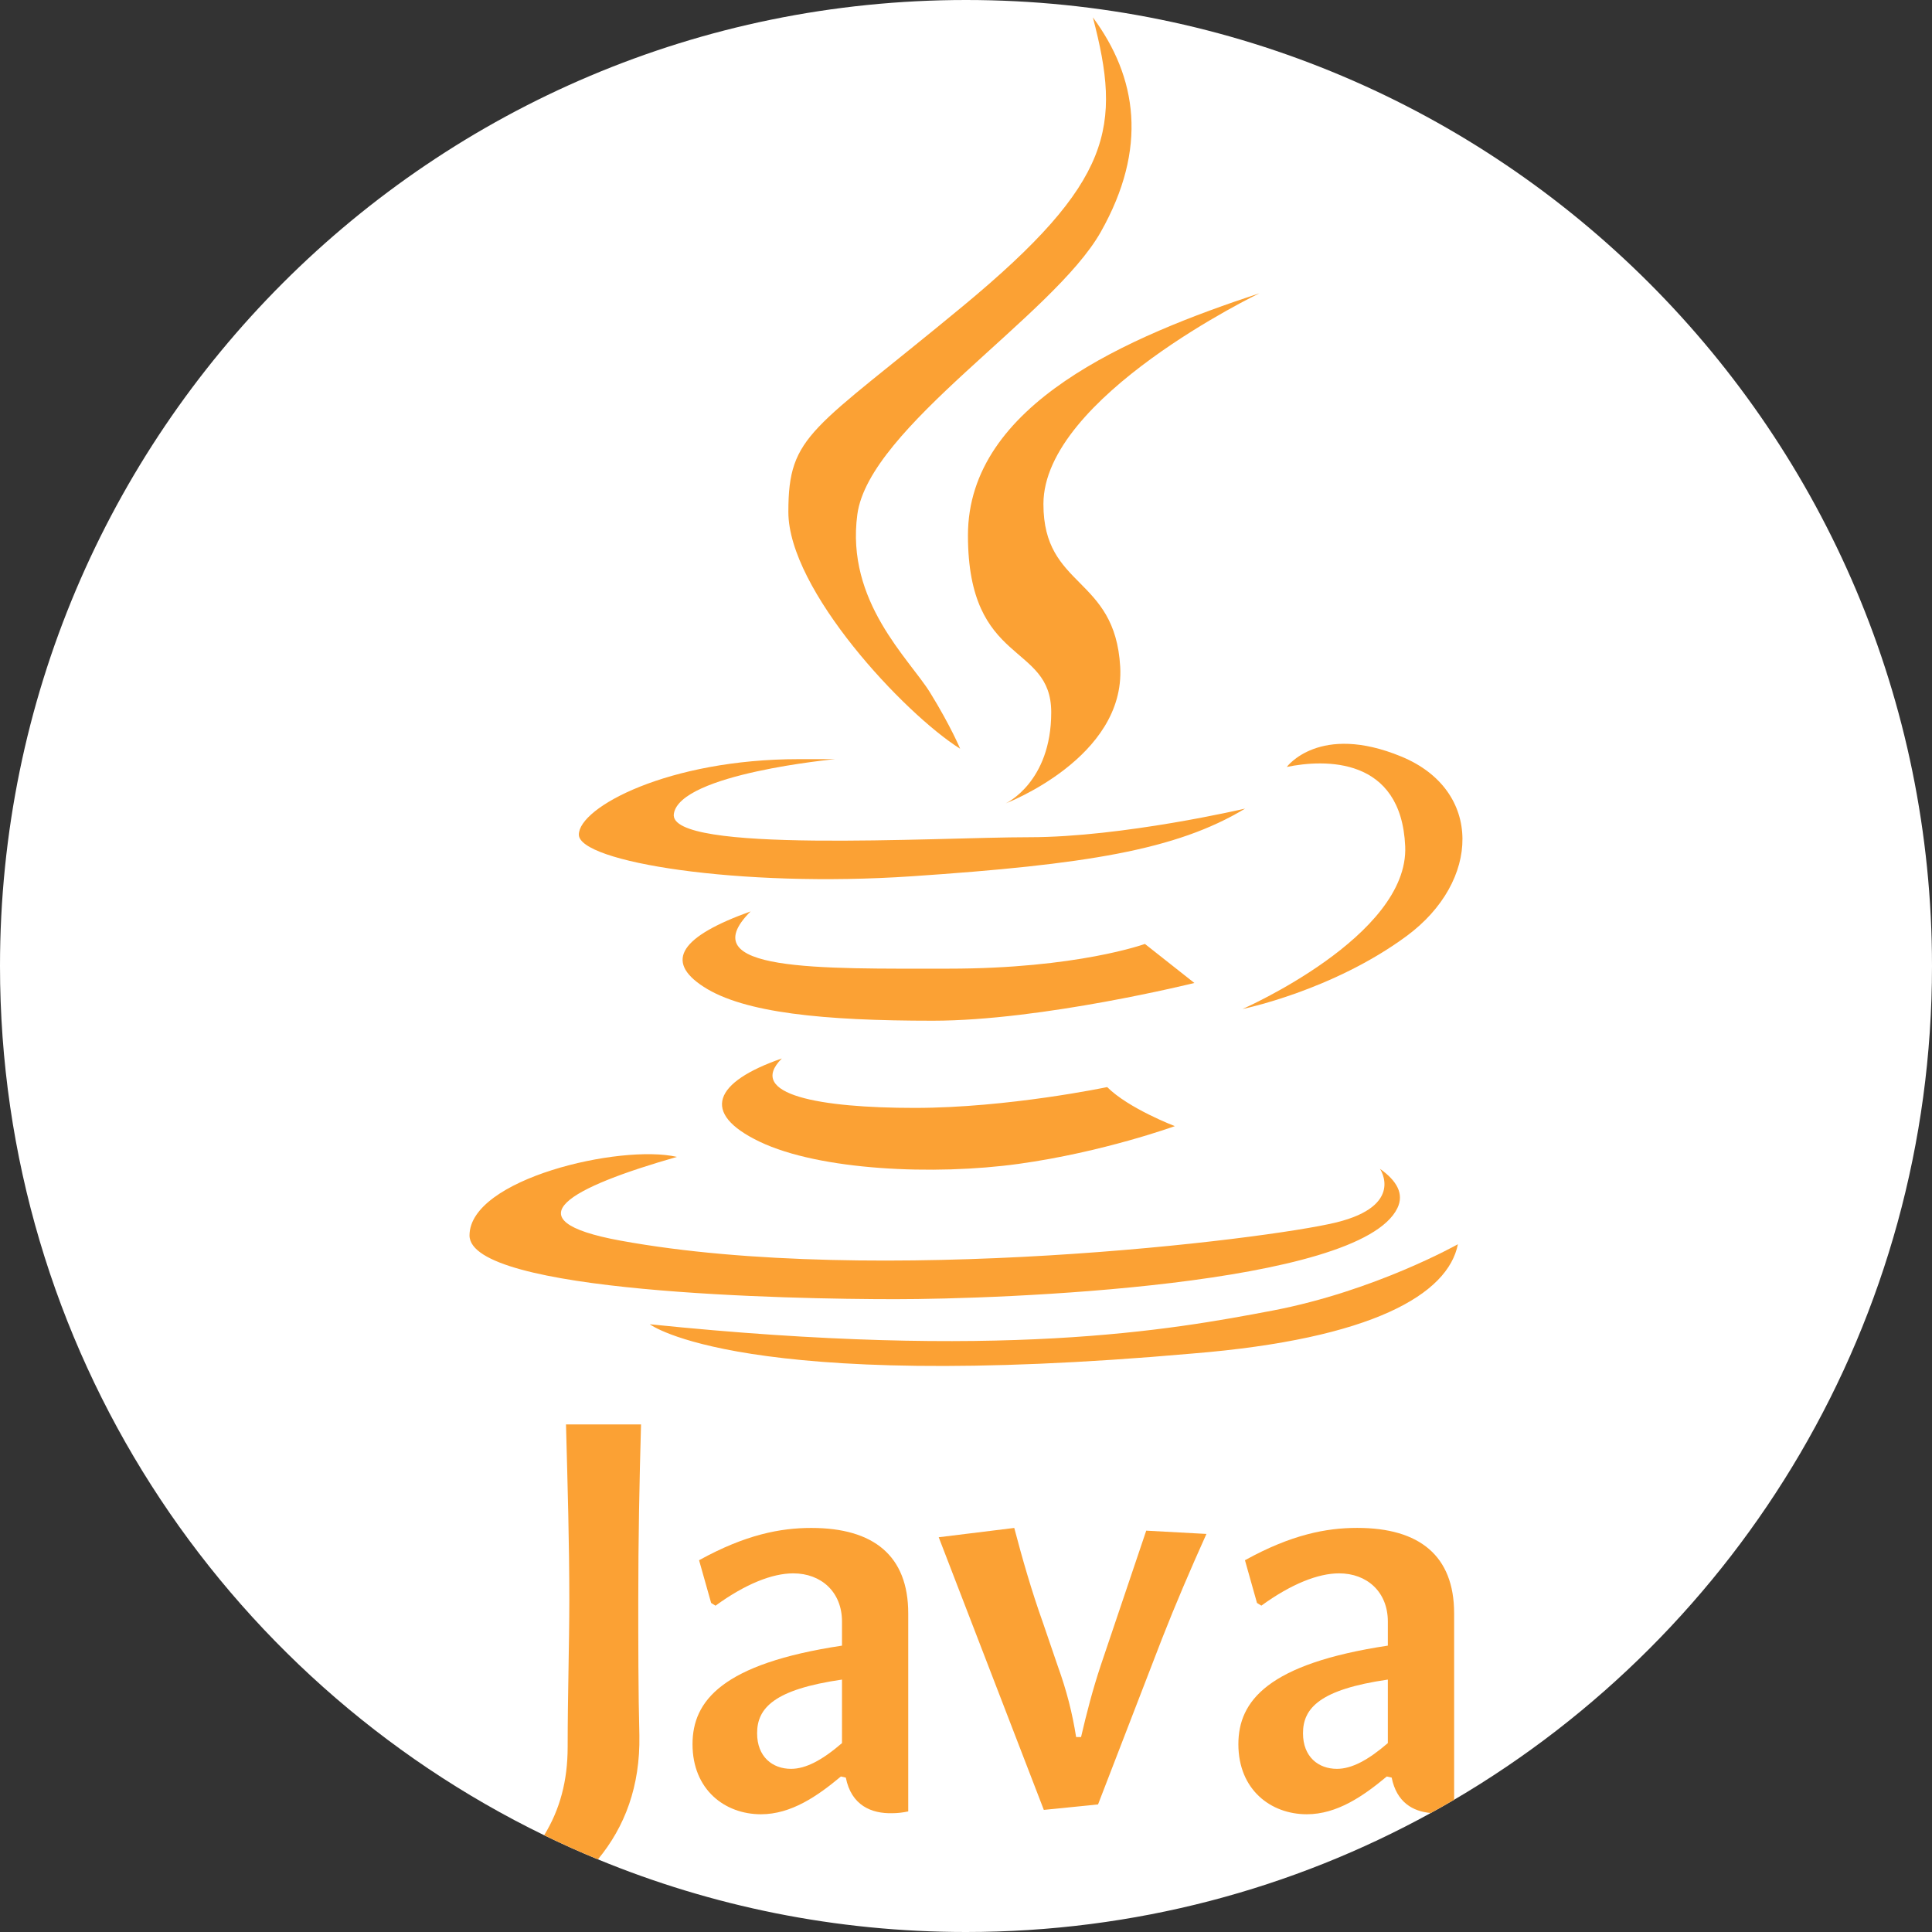 <?xml version="1.0"?>
<svg xmlns="http://www.w3.org/2000/svg" xmlns:xlink="http://www.w3.org/1999/xlink" version="1.1" id="Capa_1" x="0px" y="0px" viewBox="0 0 512 512" style="enable-background:new 0 0 512 512;" xml:space="preserve" width="512px" height="512px" class=""><rect x="0" y="0" width="512" height="512" fill="#333333" stroke="none"/><g><path style="fill:#FFFFFF" d="M512,256c0,94.187-50.866,176.504-126.642,220.954c-2.038,1.202-4.106,2.372-6.186,3.511  C342.632,500.569,300.659,512,256,512c-34.544,0-67.48-6.844-97.541-19.247c-4.827-1.985-9.582-4.117-14.252-6.395  C58.838,444.865,0,357.303,0,256C0,114.615,114.615,0,256,0S512,114.615,512,256z" data-original="#F2F2F2" class="" data-old_color="#F2F2F2"/><g>
	<path style="fill:#FBA134" d="M289.623,4.605c7.587,28.969,5.518,43.454-34.487,76.562s-46.213,33.797-46.213,54.489   s30.694,53.455,45.523,62.767c0,0-2.414-5.863-7.932-14.829c-5.518-8.966-22.416-24.141-19.313-47.247s51.903-52.593,64.491-74.837   C304.279,39.264,301.349,20.469,289.623,4.605z" data-original="#DE0A17" class="active-path" data-old_color="#DE0A17"/>
	<path style="fill:#FBA134" d="M333.767,77.717c-34.487,11.381-77.251,29.314-77.251,64.146s22.071,28.279,22.071,46.902   s-12.071,24.141-12.071,24.141s31.728-12.071,30.349-36.212s-20.347-20.692-20.347-43.109   C276.518,105.211,333.767,77.717,333.767,77.717z" data-original="#DE0A17" class="active-path" data-old_color="#DE0A17"/>
	<path style="fill:#FBA134" d="M211.682,201.182c-34.487,0-58.283,12.76-58.283,20.002s42.419,14.14,88.287,11.036   s70.009-6.897,88.287-17.934c0,0-32.418,7.587-57.249,7.587s-95.794,4.438-94.149-6.208c1.645-10.645,42.765-14.484,42.765-14.484   L211.682,201.182L211.682,201.182z" data-original="#DE0A17" class="active-path" data-old_color="#DE0A17"/>
	<path style="fill:#FBA134" d="M198.921,241.531c-18.278,6.553-23.107,13.105-12.415,20.003   c10.691,6.897,31.728,8.966,60.697,8.966s69.32-10.002,69.32-10.002l-13.105-10.347c0,0-17.934,6.553-52.076,6.553   S182.885,257.568,198.921,241.531z" data-original="#DE0A17" class="active-path" data-old_color="#DE0A17"/>
	<path style="fill:#FBA134" d="M207.198,280.502c-17.934,6.208-21.727,14.484-5.863,22.071c15.864,7.587,46.213,8.966,68.629,5.863   c22.416-3.103,41.384-10.002,41.384-10.002s-12.243-4.656-17.934-10.347c0,0-26.21,5.518-51.041,5.518   S197.542,290.158,207.198,280.502z" data-original="#DE0A17" class="active-path" data-old_color="#DE0A17"/>
	<path style="fill:#FBA134" d="M341.009,203.25c0,0,8.621-11.726,30.349-2.759c21.727,8.966,21.037,33.108,1.379,47.592   s-43.454,19.313-43.454,19.313s44.144-19.313,43.109-43.109C371.358,200.492,351.009,201.182,341.009,203.25z" data-original="#DE0A17" class="active-path" data-old_color="#DE0A17"/>
	<path style="fill:#FBA134" d="M164.435,328.78c67.943,12.415,171.404-0.342,189.676-4.821   c18.282-4.49,11.588-14.216,11.588-14.216c4.469,3.156,6.456,6.632,4.625,10.419c-10.005,20.692-105.189,24.137-133.124,24.137   s-112.773-1.718-112.773-16.895c0-14.991,40.029-24.262,54.969-20.816C151.295,314.627,134.617,323.328,164.435,328.78z" data-original="#DE0A17" class="active-path" data-old_color="#DE0A17"/>
	<path style="fill:#FBA134" d="M172.194,350.941c0,0,24.055,18.364,143.811,7.759c47.851-3.88,67.767-15.778,70.354-28.969   c0,0-21.986,12.415-49.145,17.589C310.057,352.494,265.309,360.512,172.194,350.941z" data-original="#DE0A17" class="active-path" data-old_color="#DE0A17"/>
	<path style="fill:#FBA134" d="M169.88,377.49h-19.884c0.439,16.687,0.878,31.347,0.878,46.582c0,11.609-0.439,25.245-0.439,38.881   c0,9.007-2.058,16.603-6.228,23.406c4.671,2.278,9.425,4.409,14.252,6.395c7.147-8.652,11.212-19.383,10.982-32.841   c-0.293-11.034-0.293-25.245-0.293-35.84C169.148,408.252,169.441,392.871,169.88,377.49z" data-original="#DE0A17" class="active-path" data-old_color="#DE0A17"/>
	<path style="fill:#FBA134" d="M303.762,405.64l-12.048,35.694c-2.173,6.531-3.772,12.769-5.224,19.007h-1.306   c-1.014-6.384-2.466-12.184-4.932-19.007l-3.918-11.463c-2.905-8.119-5.371-16.687-7.544-24.952l-20.02,2.466l27.857,72.255   l14.367-1.452l16.969-43.959c3.344-8.558,7.69-18.725,11.755-27.721L303.762,405.64z" data-original="#DE0A17" class="active-path" data-old_color="#DE0A17"/>
	<path style="fill:#FBA134" d="M359.664,404.908c-8.119,0-17.408,1.745-29.738,8.568l3.187,11.316l1.16,0.721   c7.983-5.799,15.099-8.558,20.605-8.558c7.398,0,12.915,4.932,12.915,12.779v6.374c-31.775,4.796-39.612,14.66-39.612,26.122   c0,12.048,8.568,18.568,18.139,18.568c7.983,0,14.942-4.786,21.191-10.01l1.296,0.293c1.296,6.52,5.601,8.986,10.365,9.383   c2.079-1.139,4.148-2.309,6.186-3.511v-49.403C385.358,412.317,376.215,404.908,359.664,404.908z M367.794,461.939   c-5.214,4.504-9.571,6.823-13.49,6.823c-4.932,0-8.997-3.187-8.997-9.435c0-6.677,4.493-11.609,22.486-14.221V461.939z" data-original="#DE0A17" class="active-path" data-old_color="#DE0A17"/>
	<path style="fill:#FBA134" d="M215.009,404.919c-8.119,0-17.408,1.735-29.748,8.558l3.197,11.316l1.16,0.731   c7.983-5.81,15.088-8.568,20.605-8.568c7.398,0,12.915,4.932,12.915,12.769v6.384c-31.775,4.796-39.612,14.66-39.612,26.122   c0,12.048,8.558,18.568,18.139,18.568c7.973,0,14.942-4.786,21.18-10.01l1.306,0.293c1.452,7.398,6.823,9.582,12.33,9.435   c1.358,0,2.779-0.167,4.211-0.47v-52.496C240.692,412.317,231.549,404.919,215.009,404.919z M223.138,461.939   c-5.224,4.504-9.582,6.823-13.5,6.823c-4.932,0-8.997-3.197-8.997-9.435c0-6.677,4.504-11.609,22.497-14.221V461.939z" data-original="#DE0A17" class="active-path" data-old_color="#DE0A17"/>
</g></g> </svg>
